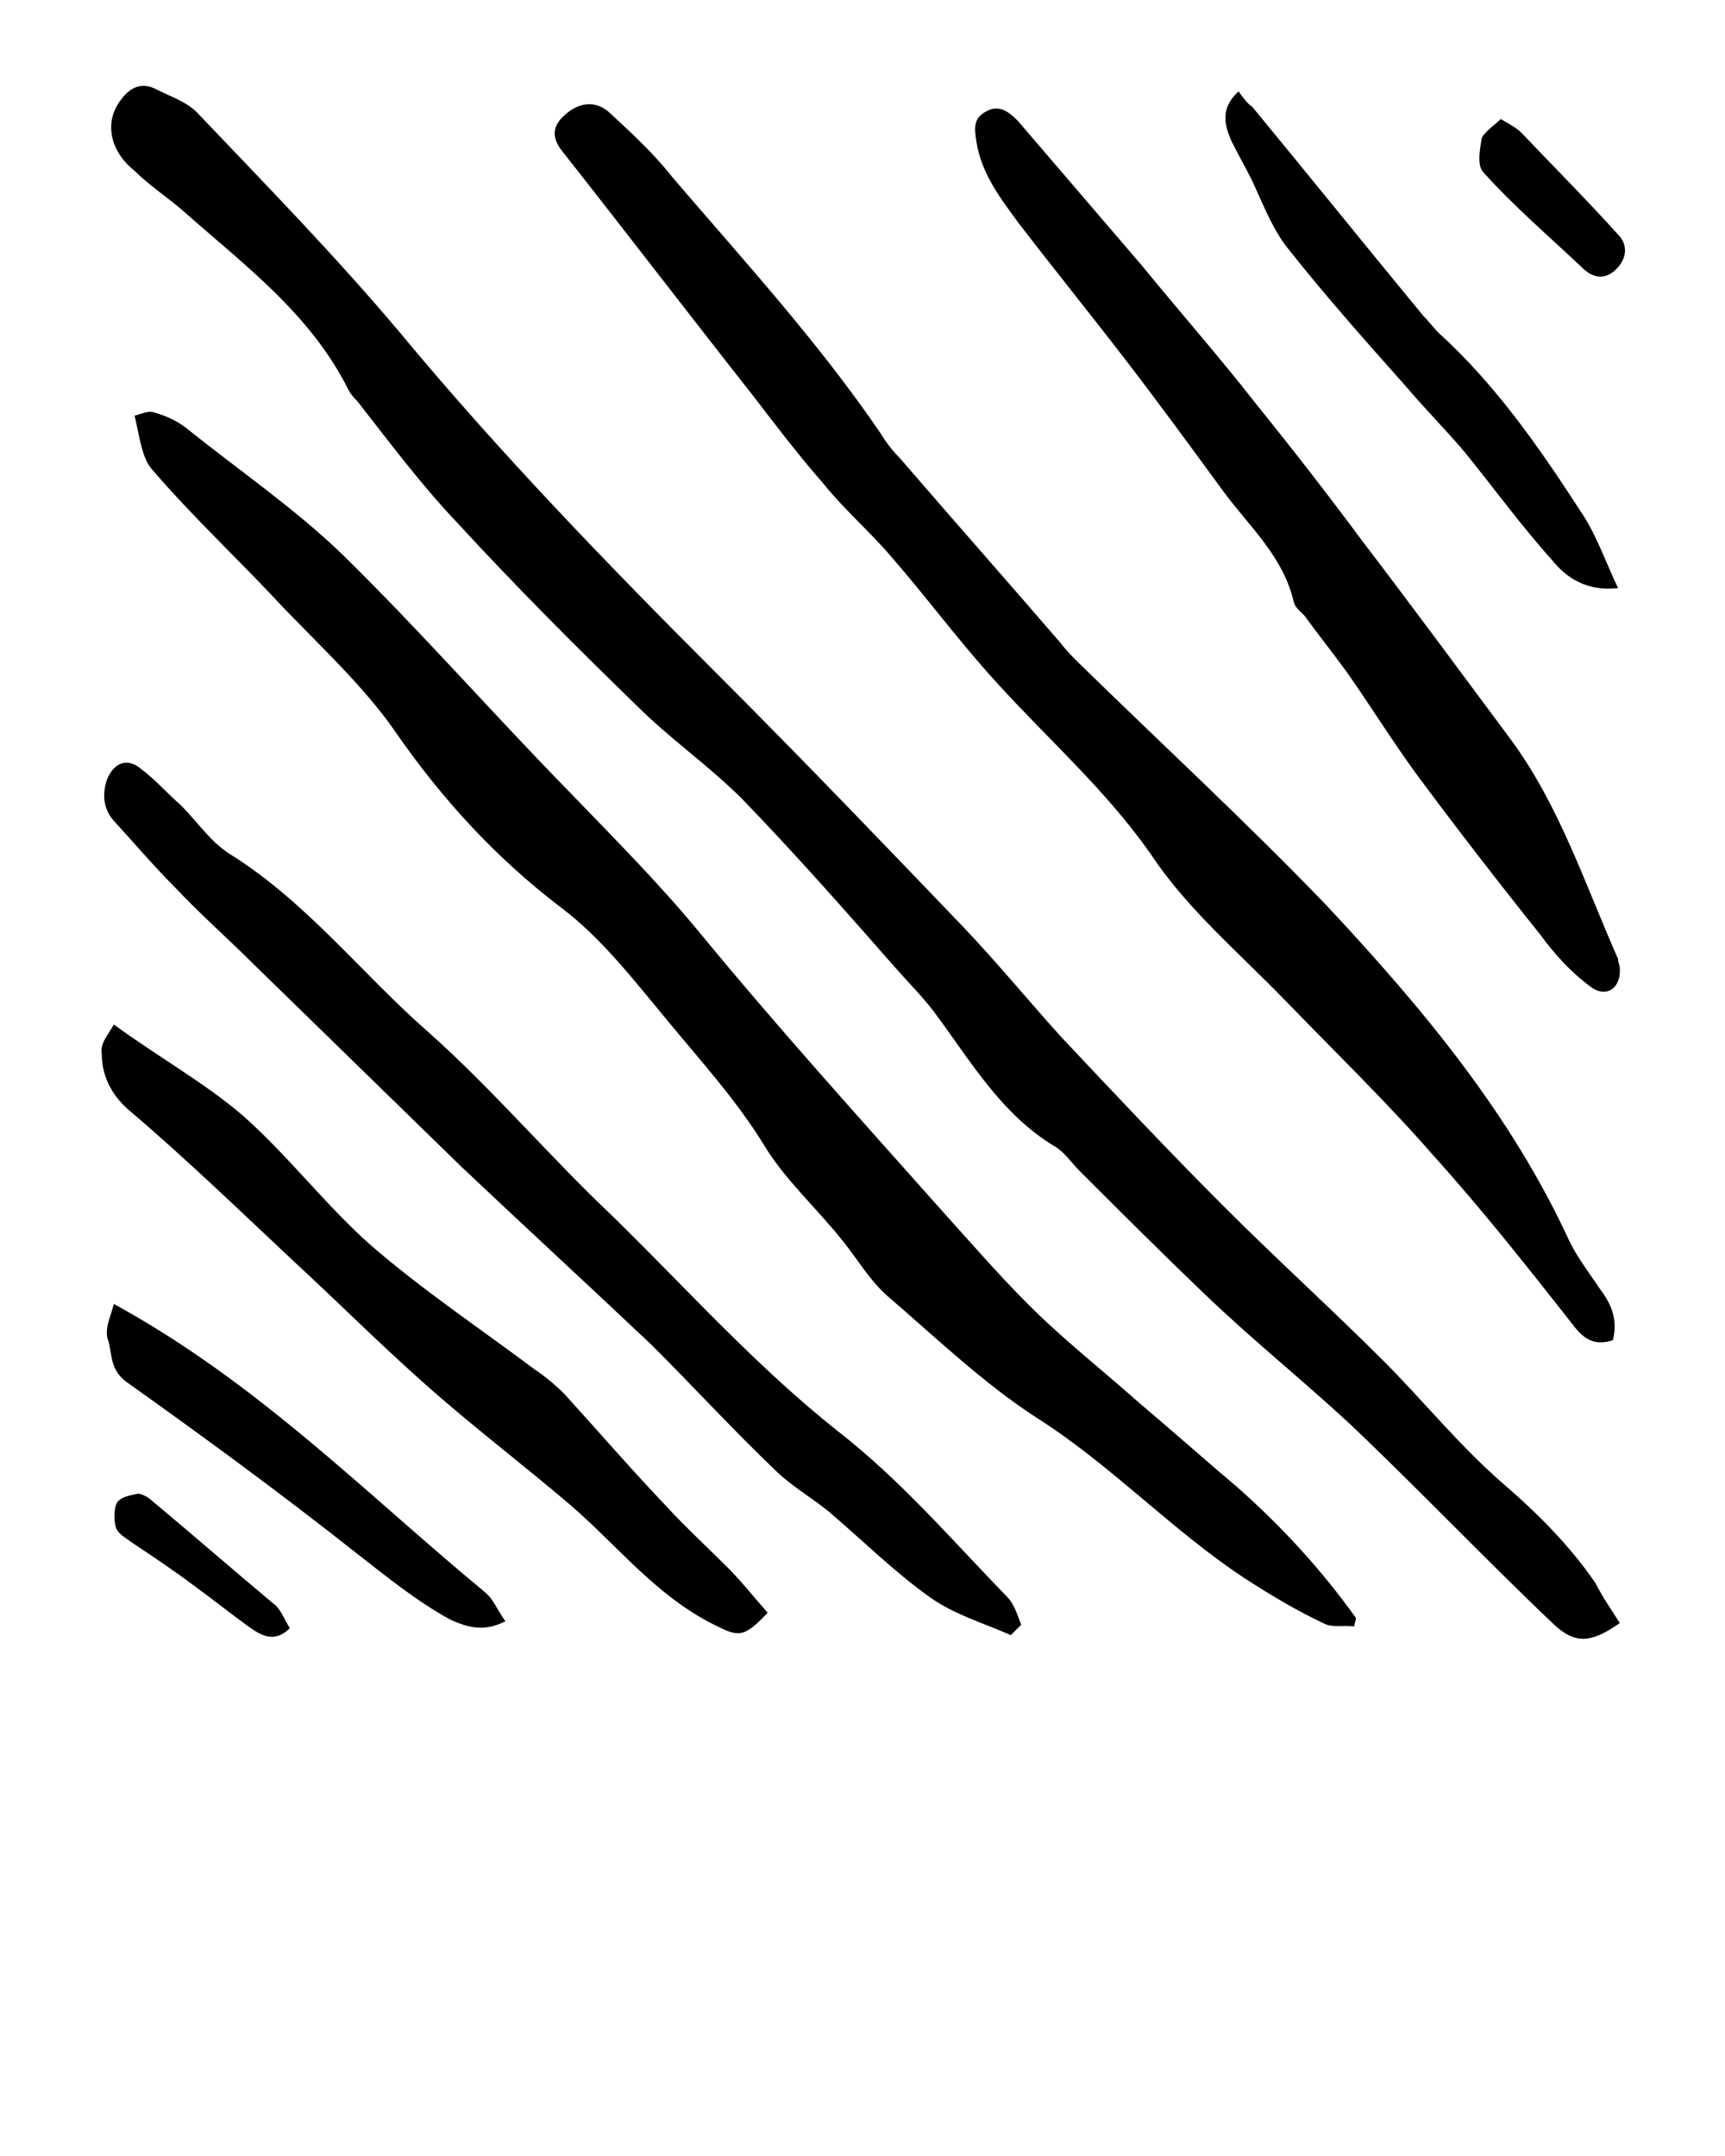 <svg xmlns="http://www.w3.org/2000/svg" xmlns:xlink="http://www.w3.org/1999/xlink" version="1.1" x="0px" y="0px" viewBox="0 0 100 125" enable-background="new 0 0 100 100" xml:space="preserve"><g><path d="M93.9,94.1c-1.7,1.2-2.6,1.2-3.8,0.1c-4-3.8-7.8-7.8-11.8-11.6c-2.8-2.6-5.8-5-8.6-7.7c-2.4-2.3-4.7-4.6-7.1-7   c-0.5-0.5-0.9-1.1-1.4-1.4c-3.2-1.9-5-5.1-7.1-7.9c-0.7-0.9-1.5-1.7-2.2-2.5c-2.9-3.3-5.8-6.6-8.9-9.8c-1.9-1.9-4.2-3.5-6.1-5.4   c-3.5-3.4-7-6.9-10.4-10.6c-2-2.1-3.8-4.5-5.6-6.8c-0.2-0.3-0.5-0.5-0.7-0.9c-2.2-4.4-6-7.2-9.5-10.3c-0.9-0.8-2-1.5-2.9-2.4   C6.4,8.8,6,7.1,7,5.8c0.5-0.7,1.2-1.1,2.1-0.6c0.8,0.4,1.7,0.7,2.3,1.3c4,4.2,8.1,8.4,11.8,12.8c5.8,7,12.2,13.6,18.6,20   c4.7,4.7,9.4,9.6,14,14.4c2,2.1,3.8,4.3,5.7,6.4c3.1,3.3,6.3,6.7,9.5,9.9c3,3,6.2,5.9,9.2,8.9c2.3,2.3,4.3,4.8,6.8,7   c2.1,1.8,4,3.7,5.5,5.9C92.9,92.6,93.4,93.3,93.9,94.1z"/><path d="M78.5,94.3c-0.6-0.1-1.3,0.1-1.8-0.2c-1.5-0.7-3-1.6-4.4-2.5c-4.3-2.8-7.8-6.6-12.2-9.4c-3.1-2-5.9-4.7-8.7-7.1   c-1-0.9-1.7-2.1-2.5-3.1c-1.5-1.9-3.4-3.6-4.6-5.6c-1.6-2.6-3.6-4.8-5.5-7.1c-2-2.4-3.9-4.9-6.3-6.7c-3.8-2.9-6.9-6.3-9.6-10.2   c-1.8-2.6-4.3-4.9-6.5-7.2c-2.5-2.7-5.2-5.2-7.6-8c-0.6-0.7-0.7-1.9-1-3.1c0.4-0.1,0.8-0.3,1.1-0.2c0.7,0.2,1.4,0.5,2,1   c3,2.4,6.2,4.6,8.9,7.2c4.5,4.4,8.7,9.2,13.1,13.7c2.6,2.7,5.2,5.3,7.6,8.2c4.6,5.6,9.4,10.9,14.2,16.3c1.9,2.1,3.7,4.2,5.7,6.1   c1.8,1.7,3.8,3.3,5.6,4.9c1.9,1.6,3.8,3.3,5.7,4.9c2.6,2.3,4.9,4.8,6.9,7.6C78.6,94,78.5,94.2,78.5,94.3z"/><path d="M93.5,77.7c-1.2,0.4-1.8-0.2-2.4-1c-2.6-3.3-5.2-6.6-8-9.7c-2.7-3.1-5.7-6-8.5-8.9c-2.7-2.8-5.8-5.4-7.9-8.6   c-2.6-3.7-5.9-6.6-8.9-9.9c-2.2-2.4-4.1-5-6.2-7.4c-1.2-1.4-2.7-2.7-3.9-4.2c-1.4-1.6-2.7-3.3-4-5c-3.7-4.7-7.3-9.4-11-14.1   c-0.6-0.7-0.8-1.4-0.1-2.1c0.9-0.9,1.9-1,2.7-0.3c1.3,1.2,2.6,2.4,3.7,3.8c4.2,4.9,8.5,9.6,12.1,14.9c0.3,0.5,0.7,1,1.1,1.4   c3.1,3.6,6.2,7.1,9.3,10.7c0.3,0.4,0.7,0.8,1,1.1c4.8,4.7,9.8,9.3,14.5,14.2c5.5,5.9,10.6,12,14,19.4c0.5,1,1.2,1.9,1.8,2.8   C93.4,75.6,93.8,76.5,93.5,77.7z"/><path d="M93.9,56.1c0.1,1.2-0.8,1.8-1.7,1.1c-1.1-0.8-2.1-1.9-2.9-3c-2.4-3-4.8-6.1-7.1-9.2c-1.4-1.9-2.7-4-4.1-6   c-0.8-1.1-1.6-2.1-2.4-3.2c-0.2-0.3-0.6-0.5-0.7-0.9c-0.6-2.6-2.5-4.3-4-6.3c-1.9-2.6-3.8-5.2-5.8-7.8c-2-2.6-4.1-5.2-6.1-7.8   c-1.1-1.5-2.2-2.9-2.5-4.8c-0.1-0.7-0.2-1.3,0.5-1.7c0.8-0.5,1.4,0,1.9,0.5c2.4,2.8,4.8,5.6,7.2,8.4c2.2,2.7,4.5,5.3,6.6,8   c2.1,2.6,4.2,5.3,6.2,8c2.9,3.8,5.7,7.6,8.6,11.5c2.8,3.8,4.3,8.4,6.2,12.7C93.8,55.8,93.9,56,93.9,56.1z"/><path d="M58.6,94.8c-1.6-0.7-3.3-1.2-4.7-2.2c-2.1-1.5-3.9-3.3-5.9-5c-1-0.8-2.2-1.5-3.1-2.4c-2.4-2.3-4.7-4.8-7.1-7.2   c-3.7-3.5-7.4-6.9-11.1-10.4c-4-3.9-8-7.8-12-11.7c-1.5-1.5-3.1-2.9-4.6-4.5c-1.2-1.2-2.3-2.5-3.4-3.7c-0.7-0.7-0.8-1.6-0.5-2.5   c0.4-1,1.2-1.3,2-0.6c0.8,0.6,1.5,1.4,2.3,2.1c0.9,0.9,1.7,2.1,2.8,2.8c4.5,2.8,7.7,7,11.6,10.4c3.7,3.3,7,7.2,10.6,10.6   c4.3,4.2,8.3,8.7,13.1,12.5c3.6,2.8,6.6,6.3,9.8,9.6c0.4,0.4,0.6,1.1,0.8,1.6C58.9,94.5,58.8,94.6,58.6,94.8z"/><path d="M6.6,59.4c2.6,1.9,5.3,3.4,7.5,5.3c2.6,2.3,4.8,5.2,7.4,7.5c3,2.6,6.3,4.8,9.5,7.2c0.6,0.4,1.2,0.9,1.7,1.4   c2,2.2,3.9,4.4,5.9,6.5c1.1,1.2,2.4,2.4,3.6,3.6c0.8,0.8,1.5,1.7,2.3,2.6c-1.4,1.5-1.7,1.4-3.1,0.7c-3.4-1.7-5.6-4.6-8.4-7   c-2.7-2.3-5.6-4.5-8.3-6.9c-2.6-2.3-5.1-4.8-7.7-7.2c-3.2-3-6.3-6-9.6-8.8c-1-0.9-1.5-2-1.5-3.2C5.8,60.5,6.2,60.1,6.6,59.4z"/><path d="M71.8,5.3c0.3,0.4,0.5,0.7,0.8,0.9c3.3,4,6.6,8.1,9.9,12.1c0.3,0.3,0.6,0.7,0.9,1c3.3,3,5.8,6.6,8.2,10.3   c0.9,1.3,1.4,2.8,2.2,4.5c-1.8,0.2-3-0.6-3.8-1.6c-1.8-2-3.4-4.2-5.1-6.3c-1.1-1.3-2.3-2.5-3.4-3.8c-2.4-2.7-4.8-5.4-7-8.2   c-0.8-1.1-1.3-2.4-1.9-3.7c-0.4-0.8-0.8-1.5-1.2-2.3C71,7.3,70.7,6.3,71.8,5.3z"/><path d="M6.6,75.6c8.4,4.6,14.6,11,21.5,16.7c0.5,0.4,0.7,1,1.2,1.7c-1.2,0.6-2.1,0.4-3.2-0.1c-2-1.1-3.7-2.5-5.5-3.9   c-4.3-3.4-8.8-6.7-13.3-9.9c-0.9-0.7-0.8-1.5-1-2.3C6,77.1,6.4,76.4,6.6,75.6z"/><path d="M87,6.9c0.5,0.3,0.9,0.5,1.2,0.8c1.9,2,3.8,3.9,5.6,5.9c0.6,0.6,0.5,1.4-0.1,2c-0.6,0.6-1.3,0.6-2-0.1   C89.8,13.7,87.8,12,86,10c-0.4-0.4-0.2-1.4-0.1-2C86.1,7.6,86.6,7.3,87,6.9z"/><path d="M16.8,94.4c-0.9,0.9-1.7,0.4-2.4-0.1c-1.1-0.8-2.1-1.6-3.2-2.4c-1.2-0.9-2.4-1.7-3.6-2.5c-0.4-0.3-0.8-0.5-0.9-0.9   c-0.1-0.4-0.1-1.1,0.1-1.4C7,86.8,7.5,86.7,8,86.6c0.2,0,0.6,0.2,0.8,0.4c2.4,2,4.8,4.1,7.2,6.1C16.3,93.4,16.5,93.9,16.8,94.4z"/></g></svg>